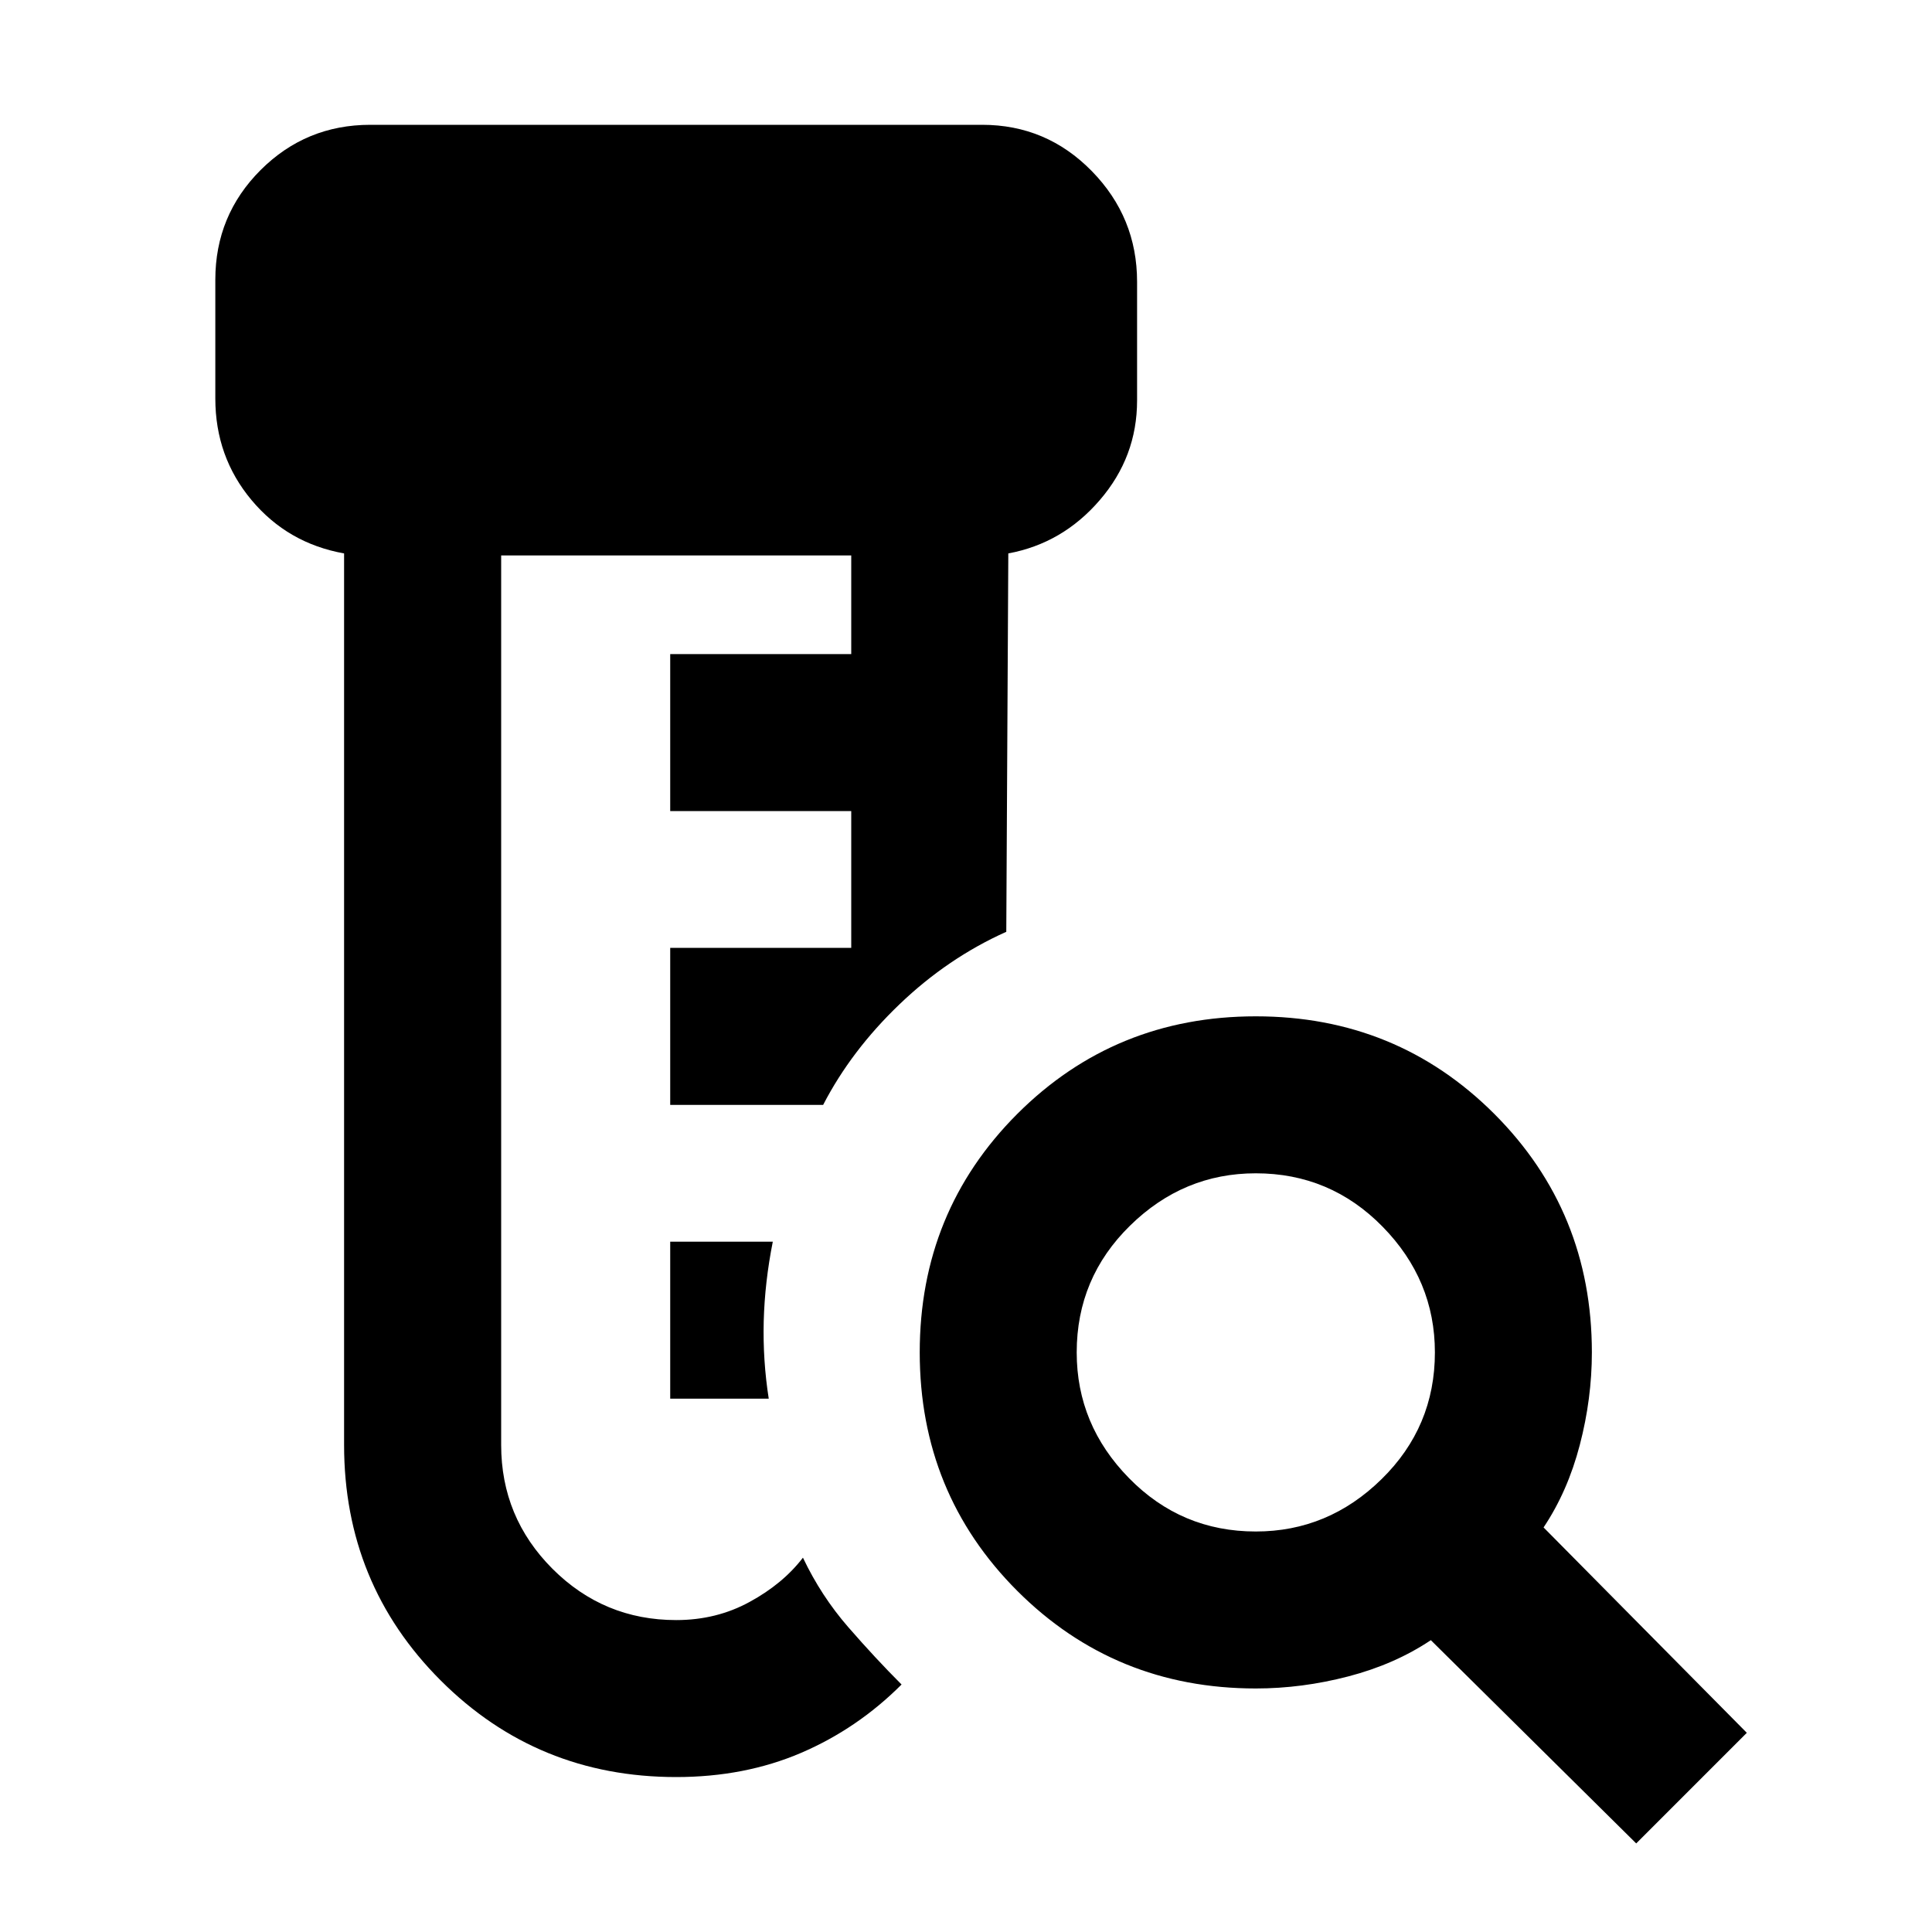 <svg xmlns="http://www.w3.org/2000/svg" height="20" width="20"><path d="M7 18.396q-1.438 0-2.438-1-1-1-1-2.438V5.729q-.583-.104-.958-.552-.375-.448-.375-1.052V2.896q0-.667.469-1.136.469-.468 1.135-.468h6.334q.666 0 1.135.479t.469 1.146v1.229q0 .583-.386 1.031-.385.448-.947.552l-.021 3.917q-.605.271-1.105.75t-.791 1.042H6.938V9.812h1.874V8.396H6.938V6.771h1.874V5.75H5.188v9.208q0 .75.531 1.282.531.531 1.281.531.417 0 .76-.188.344-.187.552-.458.188.396.469.719.281.323.552.594-.458.458-1.041.708-.584.25-1.292.25Zm-.062-3.917v-1.625H8q-.083.417-.094.823-.01.406.052.802ZM13 15.854q.75 0 1.302-.542.552-.541.552-1.312 0-.75-.542-1.302-.541-.552-1.312-.552-.75 0-1.302.542-.552.541-.552 1.312 0 .75.542 1.302.541.552 1.312.552Zm3.938 3.229-2.126-2.104q-.374.25-.854.375-.479.125-.958.125-1.458 0-2.469-1.01-1.01-1.011-1.01-2.469t1.01-2.469q1.011-1.01 2.469-1.01t2.469 1.01q1.01 1.011 1.01 2.469 0 .479-.125.958-.125.48-.375.854l2.104 2.126Z"/></svg>